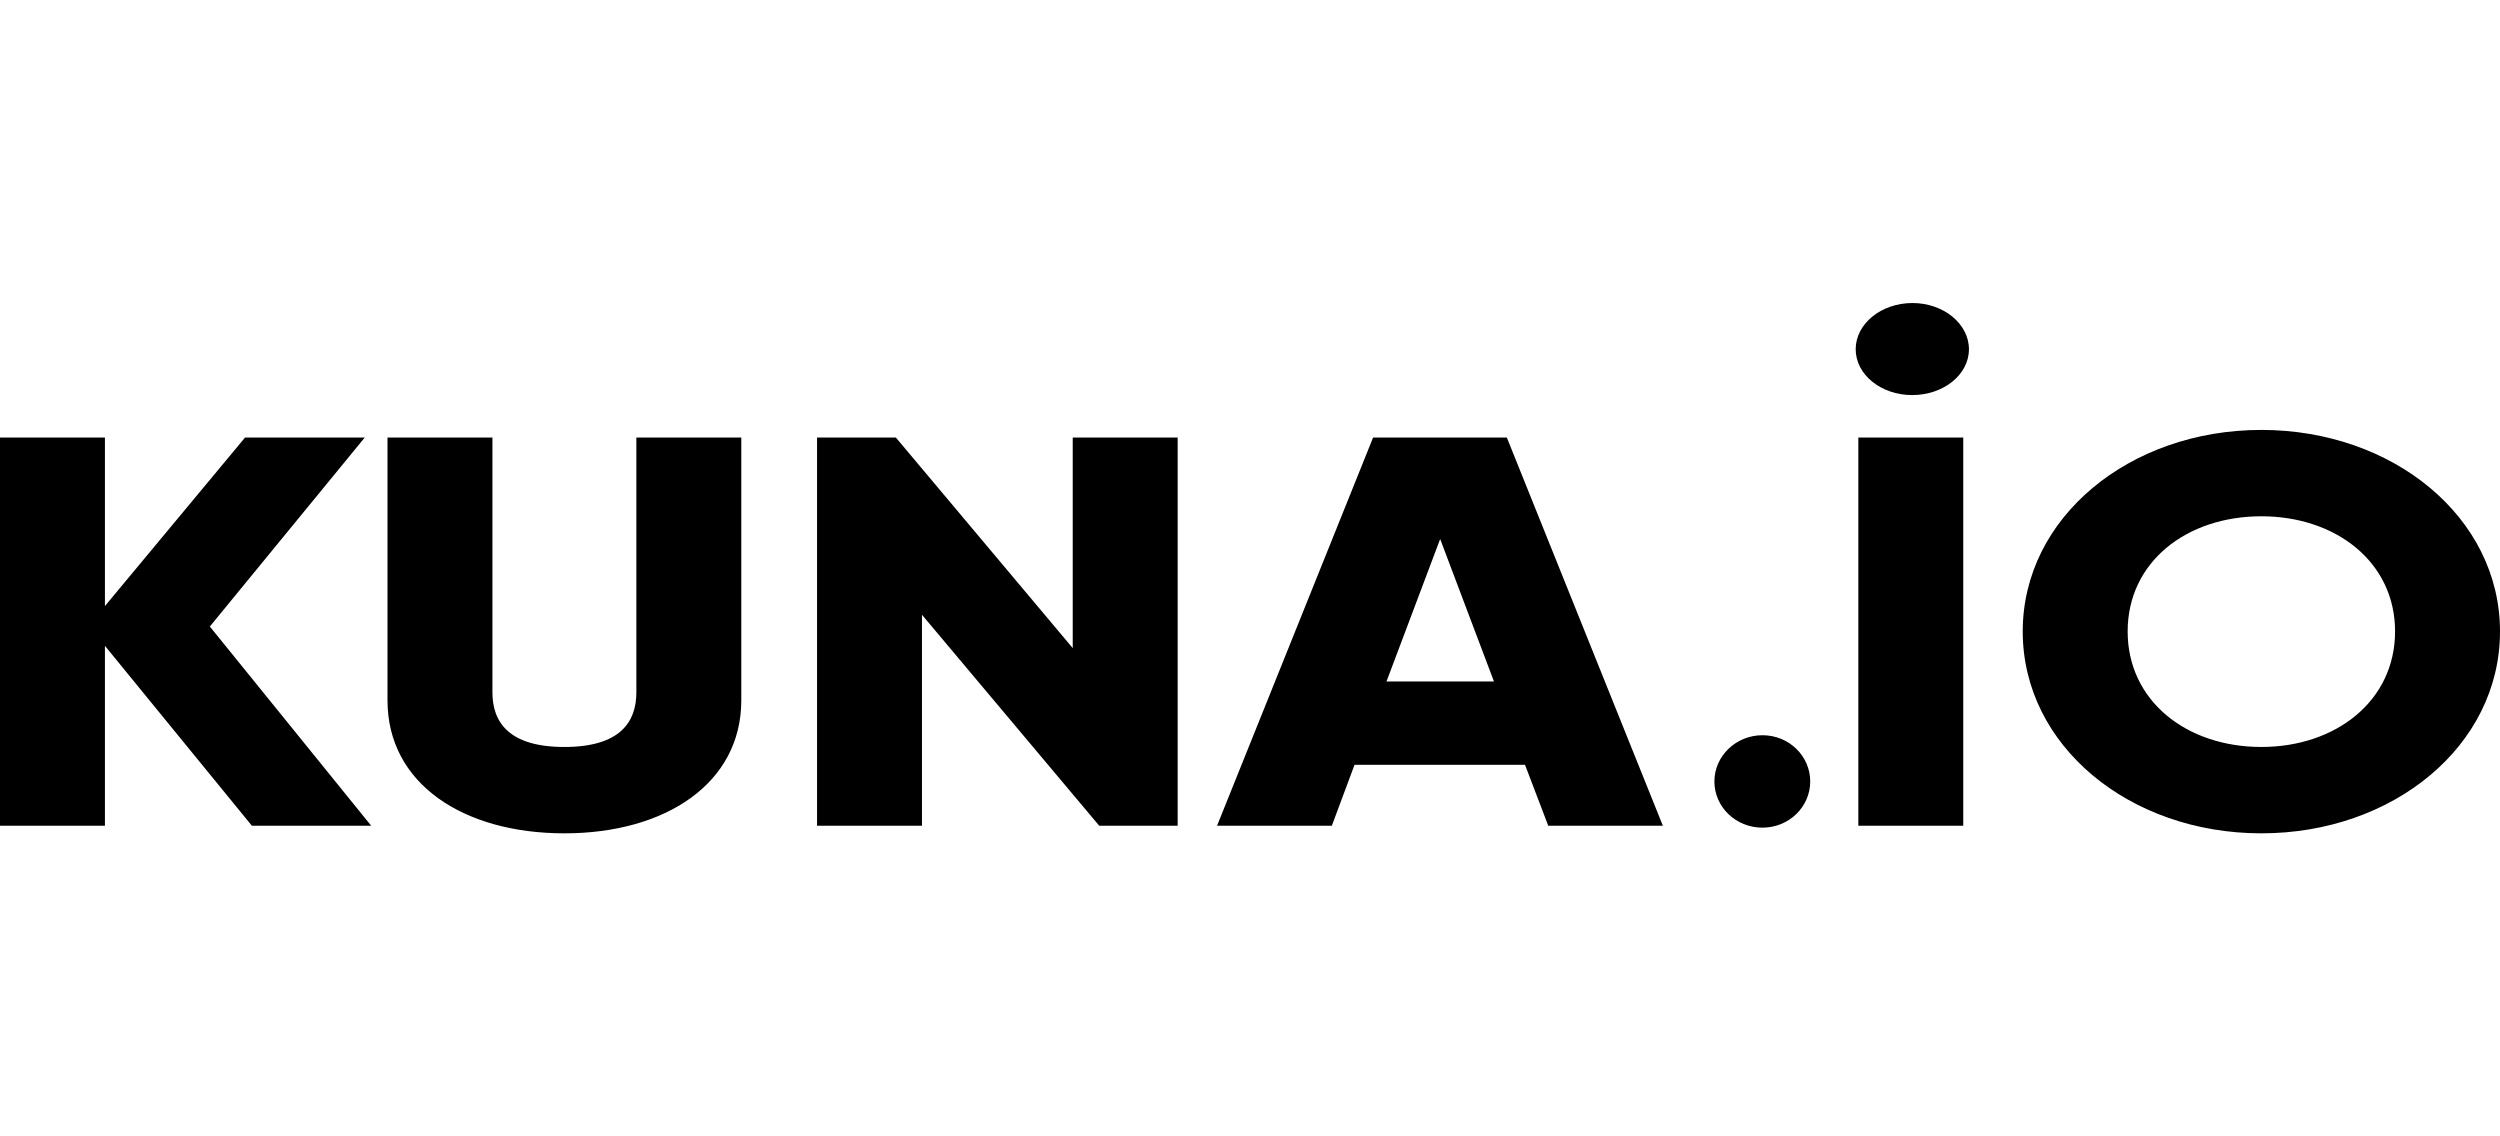 <svg width="66" height="30" viewBox="0 0 66 30" xmlns="http://www.w3.org/2000/svg">
    <path d="M51.98 9.22c0 .67-.67 1.21-1.5 1.21-.82 0-1.49-.54-1.49-1.21 0-.67.67-1.22 1.5-1.22.82 0 1.49.55 1.49 1.22zM59.7 22c3.48 0 6.3-2.31 6.3-5.33 0-3.01-2.82-5.32-6.3-5.32s-6.3 2.31-6.3 5.32c0 3.02 2.82 5.33 6.3 5.33zm0-2.28c-1.98 0-3.53-1.22-3.53-3.05 0-1.83 1.55-3.04 3.53-3.04 1.97 0 3.53 1.21 3.53 3.04s-1.56 3.05-3.53 3.05zM9.8 21.8l-4.26-5.26 4.09-4.99H6.47L2.77 16v-4.45H0V21.8h2.77v-4.75l3.88 4.75H9.8zm5.1.2c2.67 0 4.67-1.32 4.67-3.51v-6.94H16.8v6.73c0 .78-.43 1.44-1.9 1.44s-1.9-.66-1.9-1.44v-6.73h-2.77v6.94c0 2.2 2 3.51 4.67 3.51zm13.42-4.89v-5.56h2.77V21.8h-2.07l-4.68-5.57v5.57h-2.77V11.55h2.08l4.67 5.56zm12.55 4.69h3.03l-4.12-10.25h-3.53L32.13 21.8h3.03l.6-1.61h4.5l.61 1.6zM36.6 18l1.42-3.77 1.42 3.76H36.6zm12.46 3.8V11.55h2.77V21.8h-2.77zm-2.53.05c.7 0 1.26-.55 1.26-1.22 0-.67-.56-1.22-1.26-1.22s-1.27.55-1.27 1.22c0 .67.56 1.22 1.27 1.22z" fill-rule="evenodd"/>
</svg>
